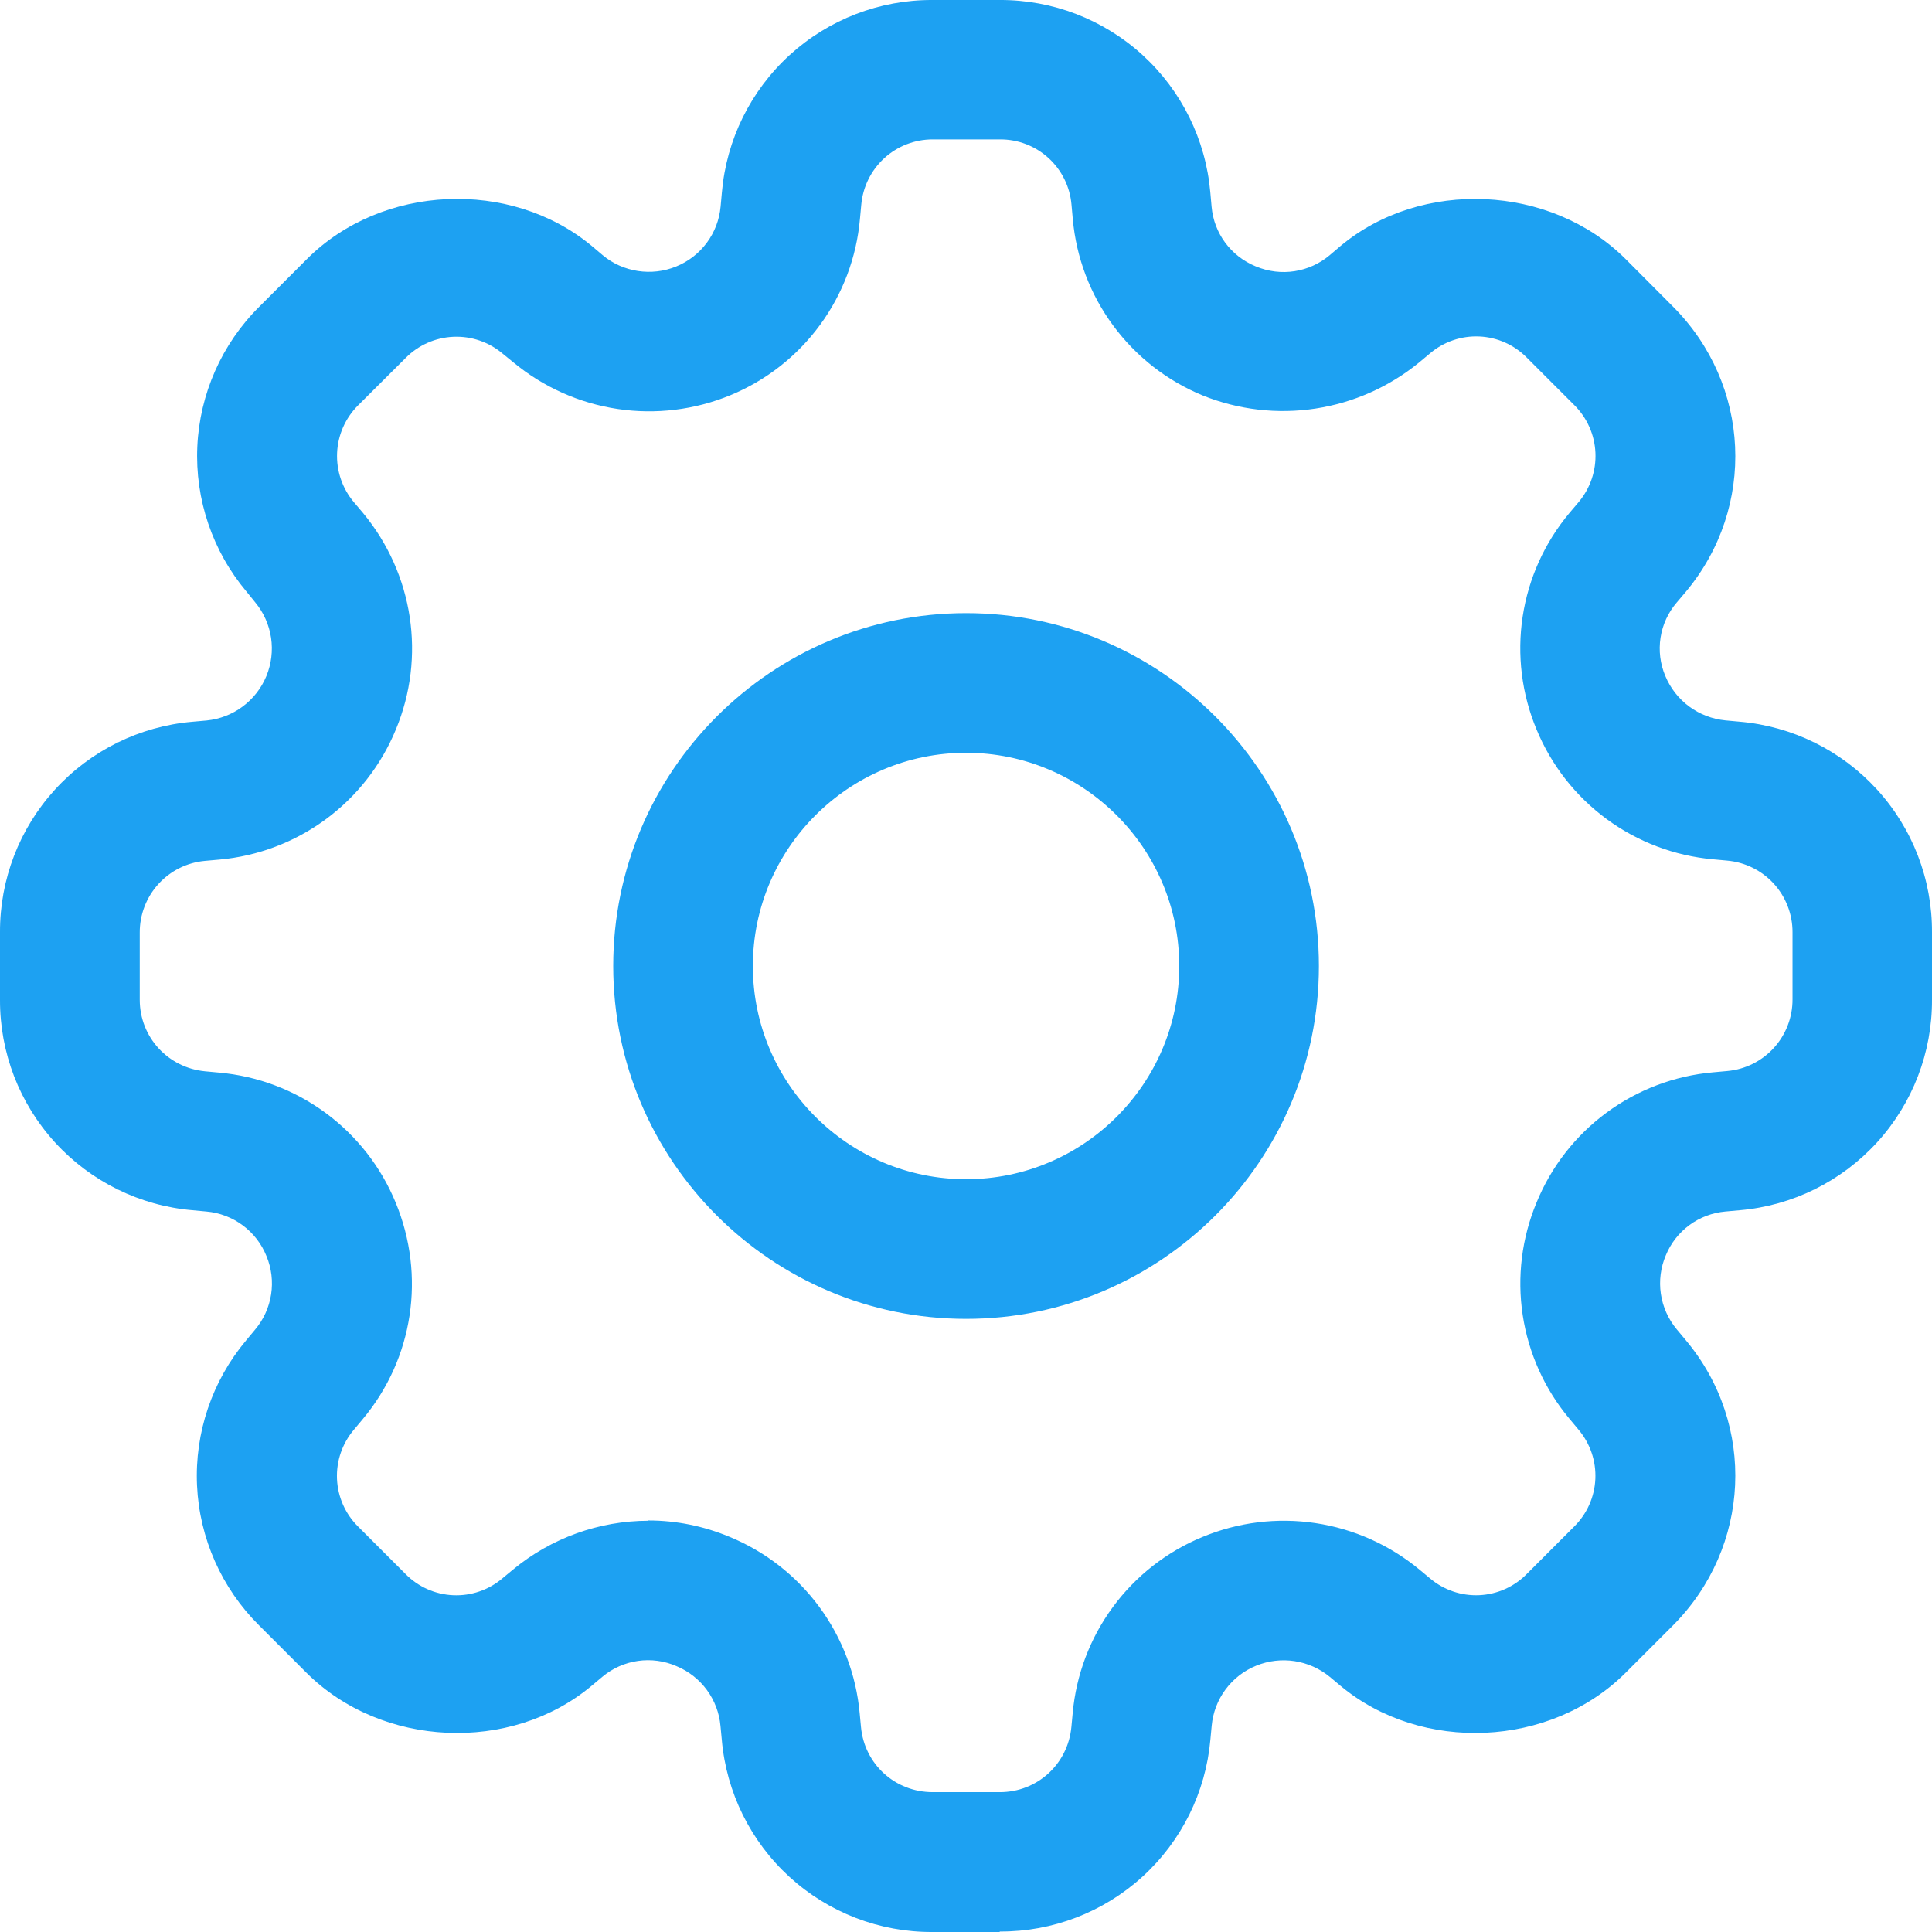 <svg width="100" height="100" viewBox="0 0 100 100" version="1.1" xmlns="http://www.w3.org/2000/svg" xmlns:xlink="http://www.w3.org/1999/xlink">
<title>settings</title>
<desc>Created using Figma</desc>
<g id="Canvas" transform="translate(1364 384)">
<g id="settings">
<g id="Vector">
<use xlink:href="#path0_fill" transform="translate(-1332.26 -352.265)" fill="#1DA1F2"/>
</g>
<g id="Vector">
<use xlink:href="#path1_fill" transform="translate(-1364 -384)" fill="#1DA1F2"/>
</g>
</g>
</g>
<defs>
<path id="path0_fill" d="M 18.263 1.8384e-07C 8.192 1.8384e-07 1.83823e-07 8.193 1.83823e-07 18.265C 1.83823e-07 28.337 8.192 36.53 18.263 36.53C 28.335 36.53 36.526 28.337 36.526 18.265C 36.526 8.193 28.335 1.8384e-07 18.263 1.8384e-07ZM 18.263 29.301C 12.182 29.301 7.228 24.357 7.228 18.265C 7.228 12.174 12.192 7.229 18.263 7.229C 24.335 7.229 29.298 12.174 29.298 18.265C 29.298 24.357 24.345 29.301 18.263 29.301L 18.263 29.301Z"/>
<path id="path1_fill" d="M 51.74 100L 48.26 100C 45.527 100.013 42.889 98.997 40.869 97.154C 38.85 95.311 37.597 92.776 37.36 90.053L 37.293 89.344C 37.234 88.669 36.99 88.022 36.589 87.475C 36.188 86.928 35.645 86.501 35.018 86.241C 34.39 85.965 33.696 85.871 33.017 85.969C 32.337 86.067 31.698 86.353 31.173 86.795L 30.614 87.263C 26.431 90.757 19.757 90.458 15.868 86.588L 13.411 84.13C 11.47 82.204 10.323 79.62 10.198 76.888C 10.073 74.157 10.979 71.478 12.736 69.383L 13.209 68.814C 13.644 68.296 13.929 67.669 14.032 67C 14.136 66.332 14.054 65.647 13.796 65.022C 13.542 64.386 13.117 63.833 12.567 63.425C 12.018 63.016 11.366 62.768 10.683 62.708L 9.961 62.641C 7.235 62.407 4.697 61.156 2.851 59.136C 1.005 57.116 -0.012 54.476 0 51.74L 0 48.26C -0.013 45.526 1.003 42.888 2.846 40.868C 4.688 38.849 7.223 37.596 9.946 37.359L 10.698 37.292C 11.373 37.224 12.018 36.975 12.562 36.569C 13.106 36.164 13.53 35.619 13.789 34.991C 14.047 34.363 14.13 33.677 14.029 33.006C 13.927 32.335 13.646 31.704 13.213 31.181L 12.76 30.622C 11 28.529 10.091 25.851 10.213 23.119C 10.335 20.388 11.48 17.802 13.421 15.875L 15.888 13.407C 19.762 9.533 26.431 9.239 30.633 12.733L 31.192 13.205C 32.243 14.092 33.736 14.313 34.999 13.793C 35.63 13.537 36.178 13.113 36.583 12.566C 36.989 12.02 37.236 11.372 37.298 10.694L 37.365 9.957C 37.6 7.231 38.851 4.694 40.871 2.85C 42.891 1.005 45.53 -0.012 48.265 0L 51.744 0C 54.478 -0.013 57.116 1.003 59.136 2.846C 61.155 4.689 62.407 7.224 62.645 9.947L 62.712 10.699C 62.833 12.072 63.705 13.253 64.987 13.783C 66.321 14.347 67.781 14.082 68.813 13.219L 69.391 12.728C 73.569 9.243 80.252 9.537 84.136 13.402L 86.594 15.87C 90.623 19.909 90.912 26.246 87.269 30.617L 86.787 31.186C 86.345 31.701 86.055 32.329 85.951 33C 85.846 33.671 85.93 34.358 86.194 34.983C 86.734 36.284 87.929 37.152 89.307 37.287L 90.039 37.354C 92.765 37.588 95.303 38.839 97.149 40.859C 98.995 42.879 100.012 45.519 100 48.255L 100 51.74C 100.013 54.474 98.997 57.112 97.154 59.132C 95.312 61.151 92.777 62.404 90.054 62.641L 89.307 62.708C 88.635 62.767 87.991 63.009 87.447 63.408C 86.903 63.808 86.48 64.349 86.223 64.974C 85.955 65.602 85.866 66.293 85.966 66.969C 86.065 67.644 86.349 68.28 86.787 68.805L 87.269 69.383C 90.912 73.745 90.623 80.082 86.594 84.13L 84.136 86.588C 80.248 90.463 73.583 90.752 69.391 87.263L 68.837 86.8C 68.314 86.368 67.684 86.085 67.014 85.981C 66.344 85.878 65.658 85.957 65.03 86.212C 64.395 86.468 63.844 86.894 63.436 87.443C 63.028 87.993 62.779 88.644 62.717 89.325L 62.649 90.048C 62.408 92.768 61.153 95.298 59.134 97.137C 57.116 98.976 54.48 99.989 51.749 99.976L 51.74 100ZM 33.558 78.699C 35.004 78.699 36.416 78.988 37.751 79.542C 39.604 80.302 41.213 81.555 42.402 83.166C 43.592 84.778 44.316 86.685 44.497 88.679L 44.564 89.388C 44.743 91.316 46.333 92.761 48.275 92.761L 51.754 92.761C 53.682 92.761 55.272 91.316 55.455 89.388L 55.522 88.675C 55.701 86.687 56.42 84.786 57.603 83.178C 58.785 81.571 60.386 80.318 62.23 79.557C 64.08 78.787 66.105 78.538 68.086 78.835C 70.067 79.132 71.93 79.965 73.472 81.243L 74.017 81.696C 74.726 82.298 75.636 82.609 76.565 82.567C 77.493 82.525 78.372 82.133 79.024 81.47L 81.481 79.012C 82.141 78.36 82.532 77.483 82.575 76.556C 82.618 75.629 82.31 74.72 81.713 74.01L 81.231 73.431C 79.95 71.9 79.114 70.045 78.815 68.071C 78.516 66.097 78.765 64.079 79.534 62.236C 80.292 60.385 81.544 58.777 83.154 57.59C 84.764 56.403 86.669 55.681 88.661 55.504L 89.408 55.436C 90.333 55.352 91.192 54.924 91.816 54.237C 92.441 53.55 92.785 52.654 92.781 51.725L 92.781 48.246C 92.782 47.318 92.436 46.422 91.81 45.737C 91.183 45.052 90.323 44.627 89.398 44.545L 88.666 44.477C 86.676 44.3 84.772 43.58 83.162 42.397C 81.552 41.213 80.297 39.611 79.534 37.764C 78.762 35.918 78.513 33.896 78.812 31.918C 79.112 29.94 79.951 28.083 81.236 26.549L 81.717 25.981C 82.314 25.268 82.622 24.358 82.579 23.43C 82.536 22.501 82.146 21.623 81.486 20.969L 79.028 18.511C 78.377 17.849 77.499 17.458 76.572 17.416C 75.644 17.374 74.735 17.684 74.026 18.284L 73.448 18.766C 71.906 20.025 70.055 20.848 68.087 21.148C 66.119 21.448 64.106 21.215 62.259 20.472C 60.408 19.712 58.801 18.457 57.614 16.846C 56.427 15.235 55.705 13.329 55.527 11.335L 55.46 10.588C 55.38 9.664 54.955 8.804 54.27 8.179C 53.586 7.554 52.691 7.21 51.764 7.215L 48.28 7.215C 47.352 7.213 46.457 7.56 45.771 8.186C 45.086 8.813 44.661 9.673 44.579 10.598L 44.511 11.33C 44.336 13.318 43.619 15.22 42.438 16.828C 41.257 18.437 39.657 19.69 37.813 20.453C 35.965 21.218 33.943 21.465 31.965 21.168C 29.987 20.871 28.128 20.041 26.585 18.766L 26.017 18.304C 25.306 17.702 24.395 17.391 23.465 17.432C 22.535 17.473 21.655 17.863 21 18.525L 18.533 20.983C 17.876 21.638 17.489 22.515 17.448 23.441C 17.407 24.368 17.715 25.276 18.312 25.986L 18.793 26.554C 21.396 29.701 22.056 33.995 20.49 37.759C 19.729 39.61 18.476 41.216 16.866 42.403C 15.256 43.59 13.351 44.313 11.358 44.492L 10.606 44.559C 9.682 44.643 8.823 45.071 8.198 45.758C 7.574 46.445 7.229 47.342 7.233 48.27L 7.233 51.749C 7.233 53.677 8.693 55.267 10.616 55.451L 11.339 55.518C 13.332 55.695 15.239 56.416 16.851 57.602C 18.463 58.788 19.718 60.395 20.48 62.246C 22.046 66.034 21.396 70.318 18.779 73.451L 18.316 74.005C 17.714 74.714 17.402 75.625 17.443 76.554C 17.484 77.484 17.875 78.364 18.538 79.017L 20.996 81.475C 21.647 82.136 22.525 82.527 23.452 82.569C 24.38 82.611 25.289 82.301 25.998 81.701L 26.556 81.239C 28.527 79.611 31.002 78.718 33.558 78.713L 33.558 78.699Z"/>
</defs>
</svg>
